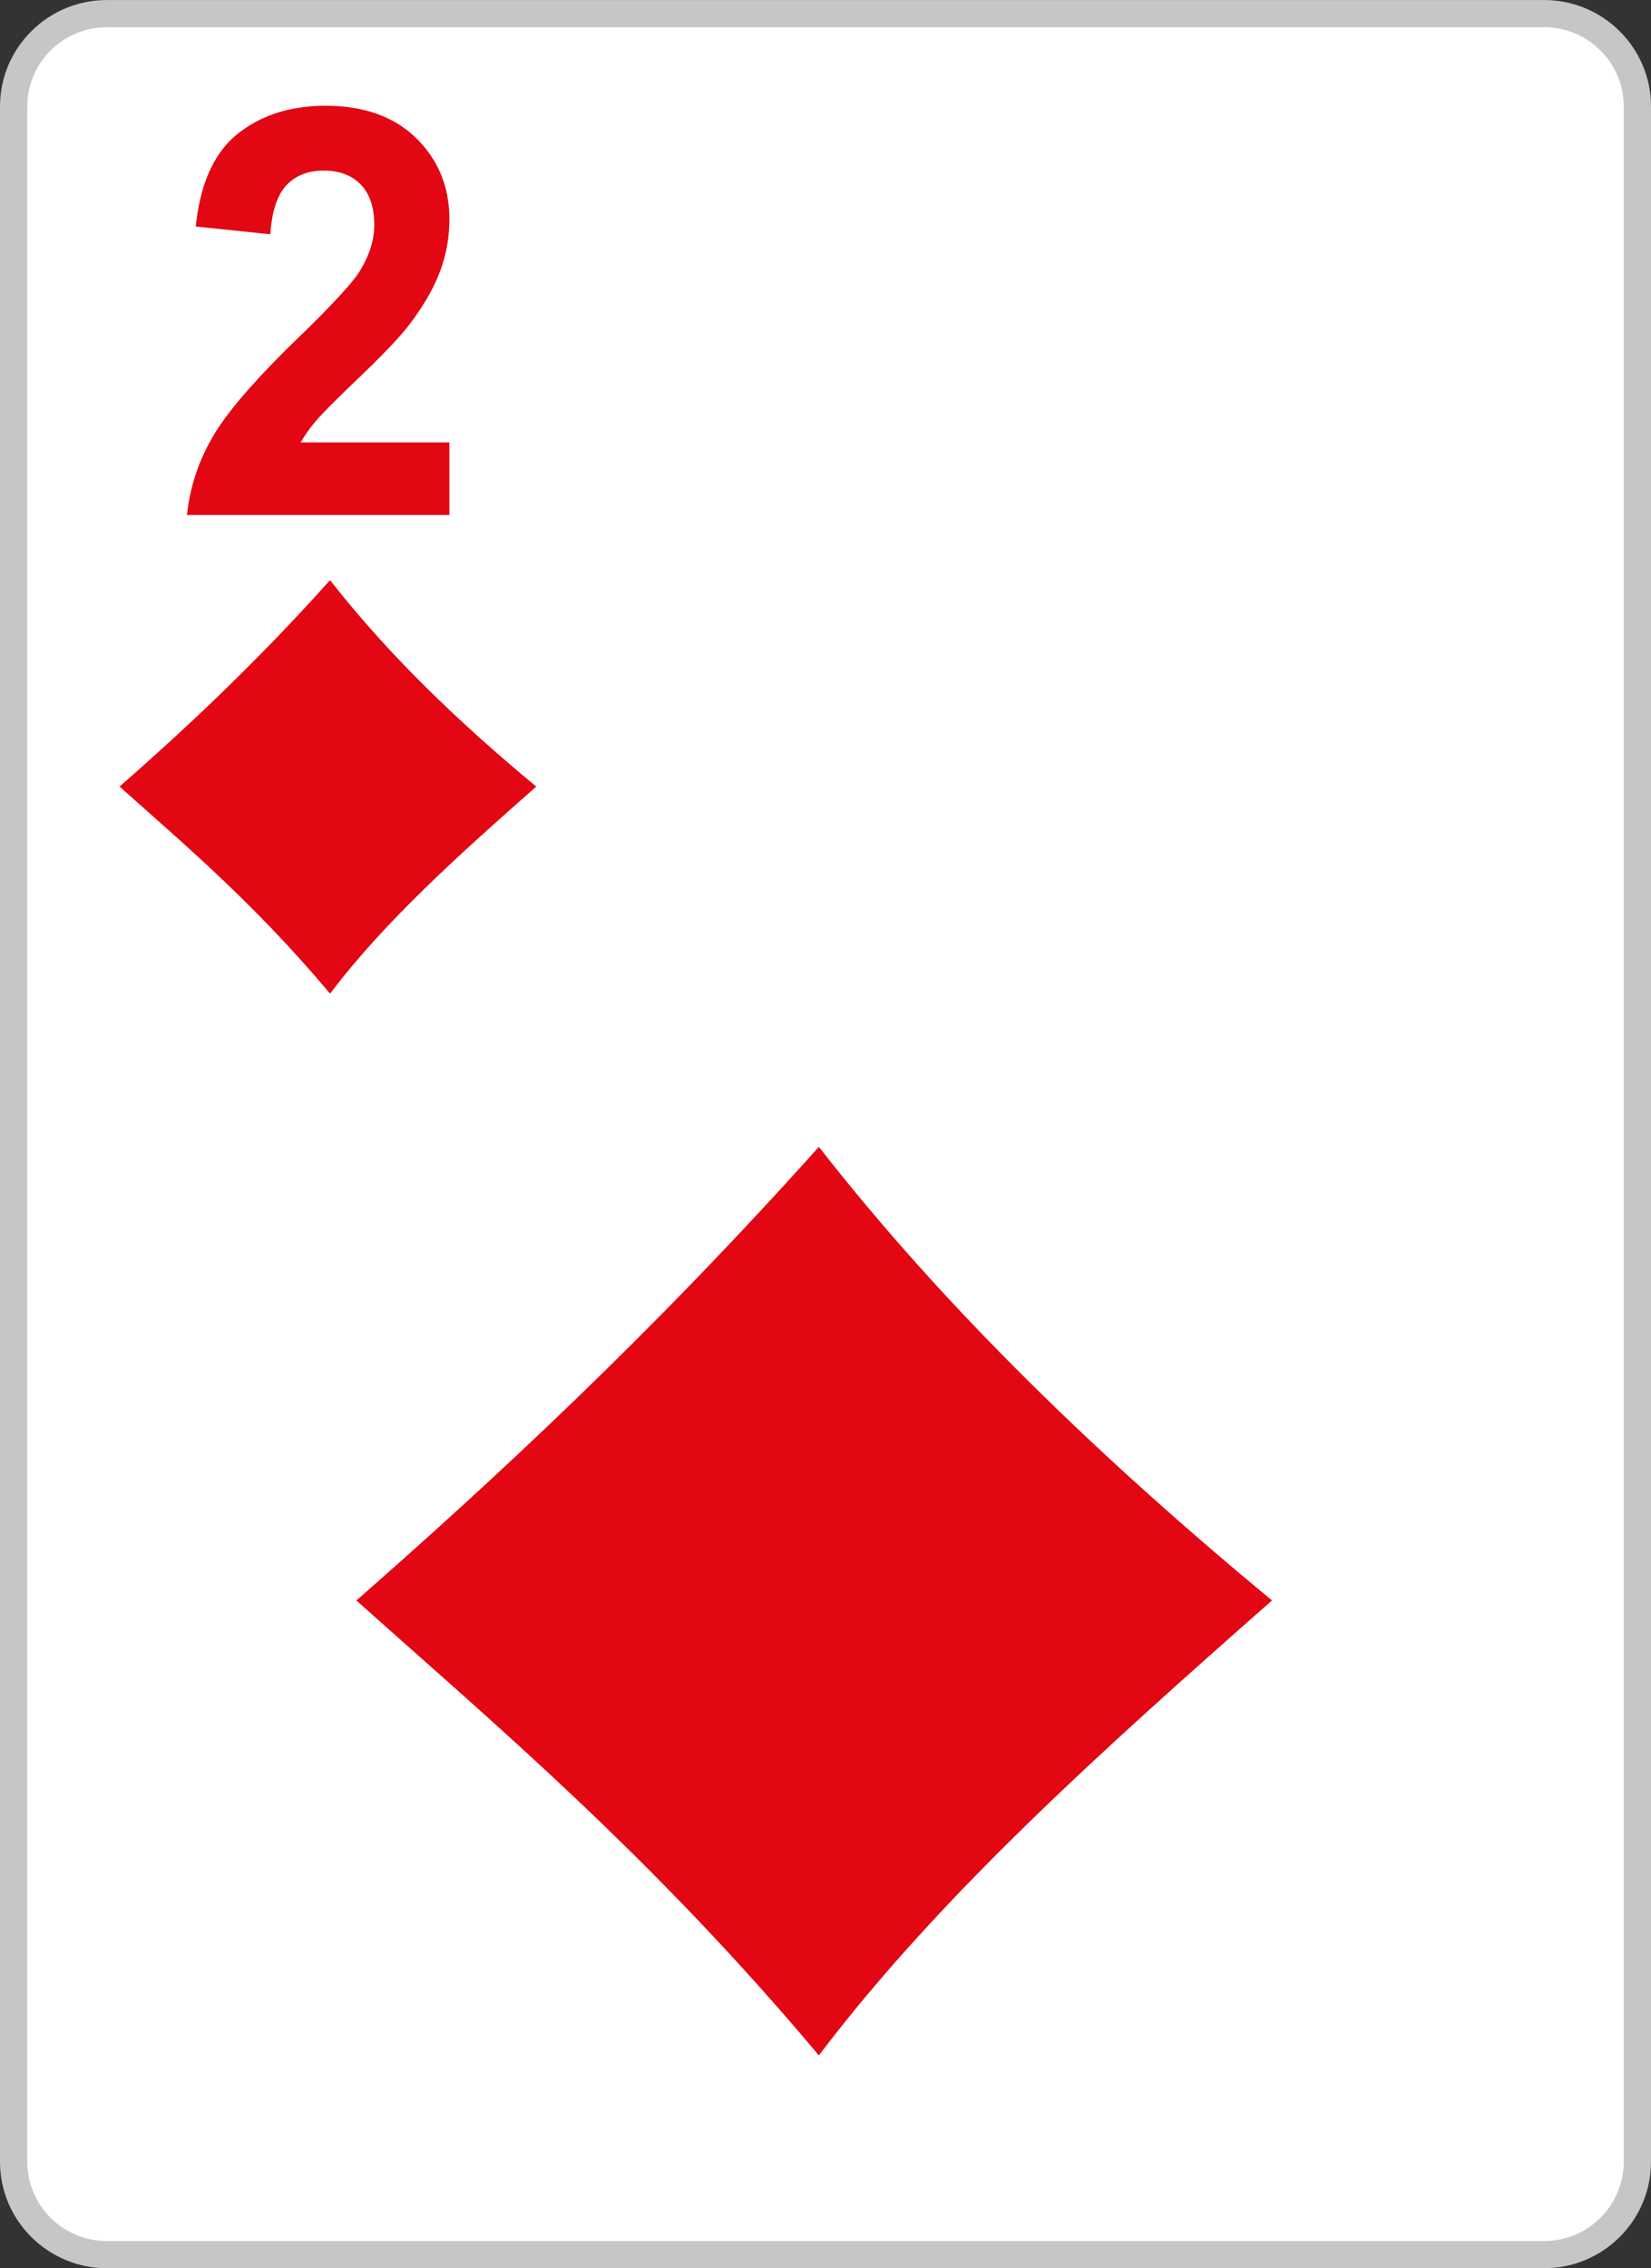 <svg xmlns="http://www.w3.org/2000/svg" width="300" height="412"><rect width="100%" height="100%" fill="#333333" stroke="none"/><path fill="#FFF" d="M19.409 2.475h261.185c9.311 0 16.928 7.586 16.928 16.859v373.335c0 9.276-7.617 16.862-16.928 16.862H19.409c-9.311 0-16.93-7.586-16.93-16.862V19.334c0-9.273 7.619-16.859 16.93-16.859z"/><path fill="#C6C6C6" d="M280.594 412H19.409C8.707 412 0 403.328 0 392.669V19.334C0 8.677 8.707.006 19.409.006h261.185C291.295.006 300 8.677 300 19.334v373.335c0 10.659-8.705 19.331-19.406 19.331zM19.409 4.944c-7.968 0-14.451 6.456-14.451 14.39v373.335c0 7.937 6.483 14.394 14.451 14.394h261.185c7.967 0 14.449-6.457 14.449-14.394V19.334c0-7.935-6.482-14.39-14.449-14.39H19.409z"/><path fill-rule="evenodd" clip-rule="evenodd" fill="#E30613" d="M148.795 208.309c23.061 29.568 51.256 56.675 82.334 82.399-30.227 26.657-60.197 53.397-82.334 82.635-30.709-36.593-59.262-60.449-84.035-82.635 24.334-21.35 53.255-48.002 84.035-82.399zM59.974 105.374c10.495 13.456 23.328 25.793 37.471 37.499-13.754 12.132-27.396 24.302-37.471 37.612-13.975-16.655-26.97-27.514-38.247-37.612 11.076-9.715 24.238-21.846 38.247-37.499z"/><g><path fill="#E30613" d="M81.655 80.363v13.183H33.974c.527-4.981 2.066-9.701 4.657-14.165 2.58-4.464 7.686-10.377 15.283-17.75 6.149-5.947 9.899-9.997 11.286-12.116 1.868-2.931 2.809-5.826 2.809-8.687 0-3.154-.811-5.582-2.444-7.29-1.639-1.705-3.883-2.55-6.758-2.55-2.844 0-5.088.895-6.775 2.671-1.667 1.792-2.643 4.757-2.906 8.894l-13.55-1.415c.811-7.807 3.34-13.407 7.6-16.819 4.263-3.396 9.584-5.103 15.977-5.103 7.004 0 12.507 1.983 16.507 5.911 3.997 3.947 5.996 8.842 5.996 14.702a26.7 26.7 0 0 1-1.718 9.511c-1.14 3.018-2.957 6.171-5.438 9.463-1.65 2.188-4.624 5.342-8.903 9.445-4.295 4.103-7.022 6.841-8.162 8.185-1.14 1.344-2.081 2.654-2.792 3.93h27.012z"/></g></svg>